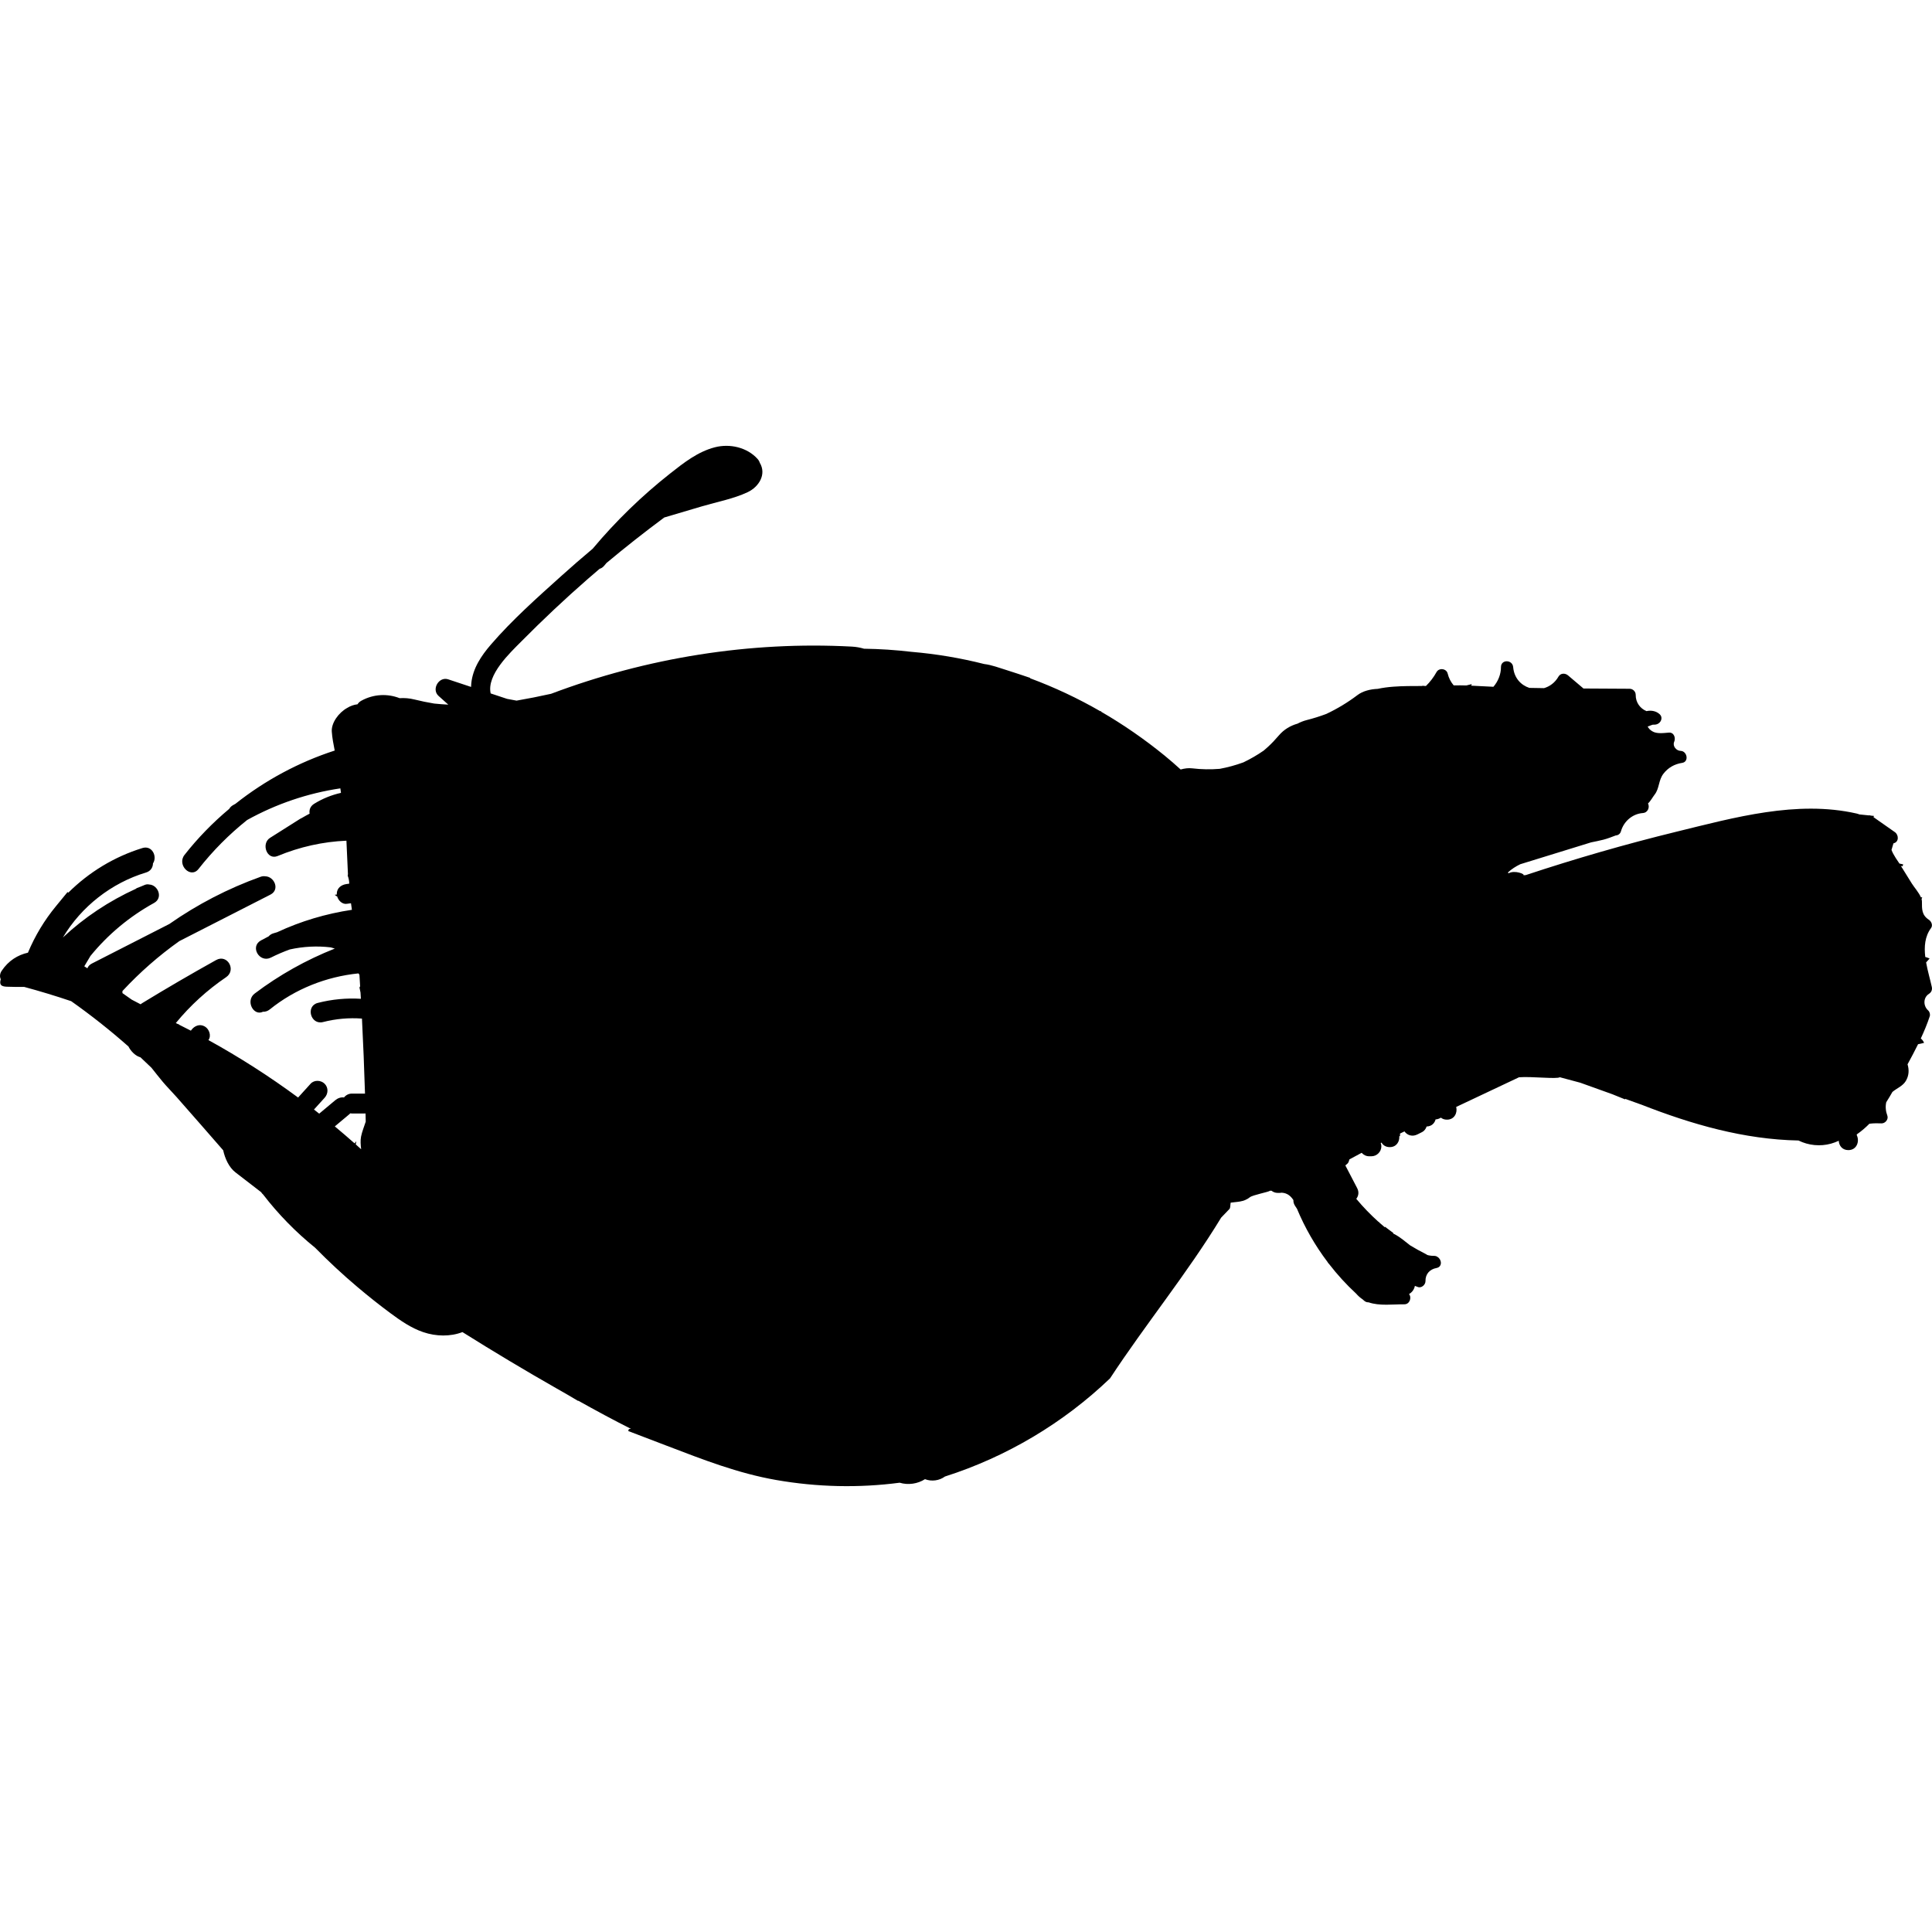 <?xml version="1.0" encoding="iso-8859-1"?>
<!-- Generator: Adobe Illustrator 16.0.0, SVG Export Plug-In . SVG Version: 6.00 Build 0)  -->
<!DOCTYPE svg PUBLIC "-//W3C//DTD SVG 1.1//EN" "http://www.w3.org/Graphics/SVG/1.1/DTD/svg11.dtd">
<svg version="1.1" id="Capa_1" xmlns="http://www.w3.org/2000/svg" xmlns:xlink="http://www.w3.org/1999/xlink" x="0px" y="0px"
	 width="575.706px" height="575.706px" viewBox="0 0 575.706 575.706" style="enable-background:new 0 0 575.706 575.706;"
	 xml:space="preserve">
<g>
	<g>
		<path d="M1.98,294.025c1.706,0.069,3.415,0.069,5.218,0.057c4.717,1.273,9.393,2.693,14.019,4.256
			c5.924,4.186,11.62,8.694,17.055,13.492c0.697,1.379,1.925,2.636,3.227,3.113c0.114,0.041,0.232,0.082,0.355,0.118
			c1.11,1.028,2.203,2.073,3.289,3.125c1.114,1.404,2.215,2.815,3.366,4.19c1.298,1.551,2.746,2.975,4.08,4.492
			c4.651,5.288,9.298,10.584,13.917,15.899c0.551,2.526,1.758,5.108,3.644,6.573c2.546,1.983,5.104,3.949,7.67,5.912
			c0.163,0.265,0.363,0.514,0.575,0.677c4.537,5.904,9.759,11.232,15.521,15.888c4.019,4.088,8.217,7.997,12.603,11.697
			c3.199,2.697,6.475,5.316,9.841,7.806c3.019,2.235,6.185,4.427,9.776,5.643c3.782,1.281,8.042,1.379,11.665-0.021
			c9.266,5.818,18.654,11.44,28.16,16.854c2.077,1.183,4.158,2.358,6.254,3.631c0.045-0.008,0.09-0.012,0.135-0.021
			c5.161,2.885,10.375,5.712,15.667,8.364c-0.188,0.021-0.408,0.045-0.625,0.069c-0.065,0.191-0.126,0.388-0.192,0.584
			c3.823,1.46,7.646,2.921,11.469,4.382c10.816,4.133,21.2,8.221,32.681,10.22c12.122,2.113,24.537,2.407,36.736,0.8
			c2.509,0.759,5.341,0.359,7.544-1.057c1.942,0.763,4.268,0.453,5.944-0.787c18.336-5.847,35.305-15.933,49.198-29.25
			c10.669-16.259,22.949-31.191,33.113-47.895c0.823-0.854,1.644-1.706,2.456-2.562c0.334-0.351,0.232-1.11,0.375-1.901
			c1.771-0.281,3.876-0.118,5.716-1.607c0.845-0.686,5.569-1.555,6.03-1.946h0.425c0.506,0.399,1.134,0.641,1.815,0.641h0.682
			c0.195,0,0.383-0.021,0.566-0.058c1.71,0.119,2.689,1.028,3.464,2.208c-0.032,0.521,0.099,1.085,0.461,1.66
			c0.2,0.314,0.4,0.62,0.608,0.931c2.354,5.646,5.414,10.971,9.095,15.838c0.114,0.208,0.232,0.421,0.44,0.58
			c2.443,3.17,5.153,6.145,8.11,8.874c0.543,0.628,1.163,1.195,1.89,1.677c0.175,0.15,0.347,0.31,0.522,0.457
			c0.403,0.343,0.853,0.465,1.276,0.444c3.22,1.143,7.446,0.551,10.649,0.588c1.619,0.021,2.264-2.032,1.399-3.052
			c0.926-0.502,1.574-1.453,1.746-2.437c0.285,0.094,0.571,0.2,0.86,0.322c1.102,0.453,2.326-0.677,2.302-1.754
			c-0.041-2.089,1.261-3.521,3.276-3.893c1.782-0.326,1.595-2.488,0.362-3.264c-0.281-0.221-0.645-0.363-1.105-0.355
			c-0.534,0.009-1.044-0.045-1.538-0.143c-0.146-0.036-0.294-0.077-0.437-0.114c-0.135-0.098-0.281-0.191-0.444-0.273
			c-1.6-0.804-3.158-1.669-4.676-2.591c-1.555-1.22-3.072-2.533-4.773-3.391c-0.094-0.049-0.196-0.094-0.294-0.139
			c0.012-0.057,0.024-0.118,0.032-0.171c-0.701-0.526-1.534-1.15-2.443-1.832c-0.033,0.037-0.069,0.073-0.106,0.114
			c-0.575-0.478-1.139-0.963-1.697-1.457c-0.004-0.049-0.008-0.098-0.012-0.146c-0.062-0.008-0.123-0.017-0.184-0.024
			c-2.343-2.105-4.541-4.382-6.581-6.826c0.648-0.832,0.894-1.982,0.269-3.182c-1.175-2.261-2.35-4.517-3.529-6.777
			c0.225-0.18,0.445-0.363,0.653-0.559c0.31-0.29,0.424-0.771,0.567-1.24c1.207-0.665,2.423-1.314,3.644-1.959
			c0.546,0.629,1.346,1.032,2.228,1.032h0.681c1.612,0,2.958-1.347,2.958-2.954c0-0.351-0.065-0.686-0.184-0.999
			c0.082-0.041,0.163-0.078,0.241-0.118c0.448,0.779,1.265,1.346,2.439,1.346c2.02,0,2.967-1.656,2.848-3.215
			c0.082-0.041,0.155-0.081,0.221-0.114v-0.718c0.44-0.213,0.886-0.425,1.326-0.637c0.392,0.563,0.975,0.983,1.64,1.167
			c0.804,0.221,1.551,0.065,2.277-0.298c0.452-0.229,0.909-0.453,1.362-0.682c0.628-0.314,1.105-0.987,1.318-1.648
			c1.488-0.036,2.382-0.983,2.672-2.113c0.559-0.032,1.109-0.22,1.583-0.522c0.453,0.367,1.053,0.596,1.804,0.596
			c2.269,0,3.187-2.093,2.754-3.79c6.238-2.945,12.477-5.896,18.719-8.841c3.774-0.298,11.244,0.6,12.158-0.013
			c2.024,0.563,4.064,1.064,6.084,1.628c3.194,1.146,6.393,2.297,9.588,3.443c1.224,0.502,2.48,1.021,3.794,1.538
			c-0.008-0.065-0.017-0.122-0.021-0.184c1.518,0.547,3.036,1.09,4.554,1.637c0.094,0.032,0.188,0.061,0.281,0.094
			c15.076,5.912,30.657,10.388,46.839,10.697c2.982,1.478,6.471,1.824,9.689,0.938c0.779-0.212,1.534-0.51,2.313-0.86
			c0.069,1.42,1.021,2.786,2.852,2.786c2.526,0,3.375-2.591,2.559-4.341c-0.024-0.11-0.045-0.221-0.062-0.326
			c1.375-0.951,2.628-2.028,3.782-3.195c1.343-0.18,2.729-0.143,3.595-0.105c1.109,0.045,2.162-1.208,1.754-2.302
			c-0.485-1.297-0.628-2.692-0.326-4.006c0.641-1,1.253-2.024,1.836-3.061c1.318-1.109,3.085-1.746,3.99-3.264
			c0.927-1.555,1.045-3.248,0.519-4.966c1.081-1.979,2.138-3.974,3.134-5.993c0.591-0.086,1.183-0.266,1.782-0.392
			c-0.171-0.502-0.502-0.938-0.967-1.313c1.004-2.154,1.918-4.346,2.66-6.59c0.191-0.579-0.008-1.362-0.469-1.771
			c-1.498-1.326-1.526-3.823,0.253-4.949c0.718-0.457,1.02-1.228,0.836-2.052c-0.493-2.228-1.24-4.749-1.697-7.299
			c0.343-0.388,0.689-0.774,1.041-1.171c-0.429-0.191-0.861-0.338-1.29-0.461c-0.367-3.088-0.126-6.124,1.714-8.604
			c0.612-0.828,0.106-1.991-0.652-2.489c-2.146-1.415-2.057-3.166-2.057-5.43c0-0.225-0.041-0.466-0.11-0.71
			c0.065-0.184,0.127-0.367,0.196-0.563c-0.127,0.017-0.253,0.033-0.38,0.049c-0.616-1.456-2.052-3.068-2.722-4.145l-3.256-5.239
			c0.188,0.033,0.363,0.065,0.515,0.102c0.053-0.188,0.105-0.375,0.159-0.563c-0.363-0.061-0.727-0.139-1.105-0.237
			c-0.359-0.575-1.824-2.534-2.367-4.072c0.192-0.665,0.384-1.313,0.584-1.958c1.673-0.351,1.615-2.493,0.437-3.325
			c-2.134-1.497-4.264-2.991-6.397-4.488c0.053-0.114,0.105-0.229,0.159-0.351c-0.298-0.028-0.604-0.061-0.906-0.094
			c-0.253-0.094-0.502-0.114-0.734-0.078c-0.905-0.094-1.815-0.188-2.726-0.281c-0.257-0.106-0.53-0.196-0.828-0.265
			c-17.797-4.035-36.459,1.208-53.745,5.438c-15.108,3.696-30.054,8.013-44.815,12.905c-0.236,0.021-0.469,0.037-0.71,0.062
			c0.571-0.327-2.57-1.612-4.382-0.616c-0.094-0.065-0.191-0.123-0.289-0.184c1.138-1.057,2.398-1.853,3.732-2.497
			c7.034-2.17,14.072-4.341,21.106-6.512c1.216-0.245,2.432-0.489,3.635-0.792c1.253-0.318,2.465-0.804,3.701-1.269
			c0.681-0.037,1.33-0.424,1.57-1.273c0.837-2.946,3.432-5.178,6.516-5.406c1.571-0.118,2.085-1.815,1.53-2.852
			c0.759-0.686,1.428-1.934,1.963-2.62c1.465-1.877,1.13-4.268,2.627-6.226c1.408-1.84,3.329-2.901,5.598-3.252
			c2.094-0.322,1.493-3.529-0.481-3.574c-1.261-0.029-2.464-1.428-1.901-2.705c0.502-1.143-0.049-2.848-1.57-2.738
			c-1.51,0.11-3.64,0.453-4.994-0.416c-0.225-0.143-0.51-0.343-0.763-0.583c-0.155-0.208-0.318-0.412-0.481-0.612
			c-0.033-0.069-0.058-0.139-0.077-0.212c0.481-0.167,0.963-0.343,1.439-0.526c0.27,0,0.547-0.004,0.82-0.033
			c1.277-0.122,2.257-1.485,1.652-2.64c-0.09-0.163-0.212-0.318-0.367-0.465c-1.04-0.967-2.542-1.22-3.908-0.914
			c-1.894-0.771-3.244-2.583-3.22-4.843c0.013-1-0.836-1.812-1.819-1.819c-4.578-0.037-9.159-0.053-13.741-0.078
			c-1.534-1.302-3.068-2.603-4.603-3.905c-0.877-0.742-2.235-0.714-2.856,0.368c-1.04,1.815-2.603,2.933-4.3,3.427
			c-1.457-0.02-2.917-0.045-4.374-0.073c-2.488-0.808-4.537-2.934-4.818-6.177c-0.195-2.301-3.655-2.378-3.64,0
			c0.013,2.057-0.836,4.223-2.248,5.847c-2.19-0.094-4.382-0.2-6.621-0.334c0.057-0.139,0.109-0.29,0.171-0.469
			c-0.518,0.13-1.053,0.269-1.591,0.404c-1.261-0.041-2.53-0.037-3.795-0.016c-0.84-0.987-1.469-2.179-1.795-3.525
			c-0.367-1.521-2.574-1.795-3.325-0.437c-0.853,1.546-1.918,2.934-3.149,4.137c-0.335,0-0.67,0.004-0.955-0.073
			c-0.069,0.024-0.139,0.053-0.208,0.077c-2.86,0.004-5.732-0.004-8.576,0.208c-1.566,0.118-3.13,0.322-4.647,0.648
			c-2.203,0.086-4.427,0.645-6.03,1.86c-2.904,2.199-5.997,4.064-9.277,5.61c-1.894,0.71-3.815,1.318-5.786,1.815
			c-0.987,0.249-1.913,0.616-2.782,1.077c-2.109,0.596-4.043,1.734-5.536,3.476c-1.058,1.232-2.159,2.428-3.366,3.517
			c-0.392,0.351-0.788,0.702-1.188,1.041c-1.926,1.334-3.938,2.497-6.038,3.504c-2.302,0.845-4.651,1.485-7.059,1.93
			c-2.729,0.22-5.451,0.179-8.181-0.147c-1.118-0.135-2.301,0.012-3.468,0.343c-1.555-1.424-3.146-2.807-4.777-4.141
			c-5.998-4.888-12.317-9.258-18.915-13.077c-0.037-0.09-0.069-0.175-0.106-0.265c-0.032,0.049-0.069,0.094-0.102,0.143
			c-6.712-3.868-13.709-7.16-20.943-9.837c0.013-0.037,0.024-0.077,0.037-0.114c-2.354-0.779-4.7-1.603-7.07-2.33
			c-2.203-0.673-4.406-1.538-6.667-1.807c-7.026-1.779-14.231-2.999-21.58-3.623c-2.407-0.282-4.818-0.506-7.234-0.665
			c-2.326-0.151-4.655-0.241-6.985-0.273c-1.167-0.347-2.391-0.567-3.652-0.632c-30.339-1.624-61.102,3.309-89.609,14.063
			c-3.411,0.759-6.838,1.444-10.282,2.036c-0.951-0.175-1.897-0.351-2.835-0.526c-1.628-0.539-3.256-1.081-4.884-1.62
			c-1.244-5.553,5.79-12.114,9.156-15.512c6.353-6.406,12.913-12.599,19.71-18.527c1.195-1.041,2.399-2.073,3.606-3.101
			c0.478-0.126,0.942-0.416,1.359-0.922c0.22-0.265,0.449-0.526,0.669-0.795c5.61-4.692,11.354-9.213,17.226-13.57
			c3.782-1.118,7.568-2.24,11.351-3.358c4.427-1.31,9.331-2.211,13.513-4.19c3.374-1.6,5.655-5.341,3.603-8.756
			c-0.123-0.392-0.338-0.783-0.669-1.15c-3.121-3.46-8.274-4.619-12.726-3.464c-5.088,1.318-9.241,4.602-13.297,7.797
			c-8.462,6.667-16.189,14.178-23.105,22.432c-3.178,2.668-6.312,5.386-9.392,8.16c-7.181,6.458-14.606,13.06-20.922,20.383
			c-2.872,3.333-5.402,7.075-5.859,11.563c-0.037,0.359-0.053,0.714-0.065,1.073c-2.272-0.755-4.541-1.506-6.813-2.261
			c-2.778-0.922-5.063,2.983-2.876,4.941c0.967,0.865,1.938,1.73,2.905,2.599c-1.404-0.073-2.803-0.175-4.207-0.322
			c-1.979-0.327-3.945-0.73-5.896-1.216c-1.469-0.367-2.954-0.486-4.402-0.388c-3.55-1.391-7.732-1.273-11.424,0.771
			c-0.514,0.286-0.881,0.649-1.118,1.049c-1.13,0.135-2.154,0.514-3.048,1.069c-2.558,1.399-4.794,4.463-4.623,7.062
			c0.126,1.897,0.506,3.774,0.869,5.655c-10.71,3.472-20.775,8.882-29.588,15.879c-0.241,0.139-0.49,0.265-0.73,0.408
			c-0.518,0.298-0.881,0.677-1.114,1.093c-4.896,4.096-9.38,8.694-13.329,13.729c-2.326,2.962,1.828,7.177,4.182,4.182
			c4.268-5.443,9.139-10.326,14.479-14.59c8.642-4.794,18.046-7.989,27.785-9.433c0.061,0.445,0.122,0.894,0.184,1.342
			c-2.811,0.628-5.5,1.709-8.001,3.26c-1.179,0.73-1.53,1.877-1.347,2.938c-0.779,0.408-1.55,0.828-2.309,1.277
			c-0.171,0.069-0.343,0.155-0.518,0.265c-2.991,1.893-5.985,3.786-8.976,5.675c-2.705,1.714-0.934,6.736,2.277,5.402
			c6.585-2.729,13.464-4.264,20.498-4.565c0.155,3.374,0.306,6.687,0.453,9.992c0.008,0.147-0.106,0.318-0.065,0.445
			c0.318,0.894,0.465,1.681,0.441,2.371l-0.747,0.098c-1.595,0.213-2.958,1.184-2.958,2.954c0,0.062,0.004,0.122,0.012,0.184
			c-0.204,0.033-0.408,0.058-0.628,0.078c0.465,0.342,0.591,0.497,0.722,0.452c0.343,1.24,1.509,2.42,2.852,2.24
			c0.424-0.058,0.849-0.114,1.273-0.172c0.021,0.144,0.041,0.282,0.065,0.441c0.074,0.502,0.143,1.003,0.212,1.51
			c-7.724,1.158-15.202,3.382-22.281,6.679c-0.387,0.11-0.771,0.216-1.159,0.343c-0.596,0.191-1.044,0.506-1.375,0.894
			c-0.771,0.392-1.542,0.795-2.305,1.216c-3.357,1.848-0.396,6.81,2.982,5.104c1.836-0.926,3.721-1.729,5.647-2.428
			c4.019-0.889,8.144-1.097,12.191-0.611l1.2,0.354c-8.507,3.374-16.548,7.862-23.868,13.398c-2.823,2.135-0.383,6.81,2.448,5.435
			c0.685,0.024,1.399-0.179,2.048-0.701c7.564-6.1,16.822-9.764,26.43-10.734c0.102,0.13,0.2,0.27,0.286,0.416
			c0.074,1.146,0.139,2.289,0.208,3.436c-0.057,0.118-0.123,0.236-0.2,0.343c0.11,0.538,0.212,1.032,0.31,1.501
			c0.037,0.624,0.078,1.249,0.114,1.873c-4.271-0.262-8.597,0.135-12.852,1.228c-3.692,0.947-2.125,6.65,1.571,5.7
			c3.803-0.979,7.724-1.322,11.6-1.032c0.383,7.446,0.677,14.9,0.906,22.354h-3.933c-0.935,0-1.779,0.457-2.326,1.15
			c-0.894-0.131-1.832,0.184-2.587,0.812c-1.599,1.339-3.199,2.677-4.802,4.015c-0.519-0.407-1.032-0.828-1.555-1.231
			c1.057-1.167,2.118-2.338,3.174-3.505c1.081-1.191,1.179-2.999,0-4.183c-1.098-1.097-3.097-1.195-4.182,0
			c-1.24,1.371-2.485,2.742-3.725,4.113c-8.519-6.287-17.454-12.004-26.72-17.12c0.955-1.302,0.216-3.292-1.061-4.039
			c-1.501-0.881-3.092-0.232-4.043,1.061c-0.041,0.058-0.086,0.114-0.126,0.176c-1.151-0.596-2.305-1.179-3.464-1.759
			c-0.106-0.122-0.212-0.208-0.327-0.212c-0.045-0.004-0.082-0.008-0.126-0.012c-0.192-0.095-0.383-0.192-0.571-0.286
			c4.309-5.247,9.372-9.857,14.99-13.672c3.125-2.122,0.383-6.976-2.983-5.104c-7.446,4.145-14.81,8.437-22.085,12.876
			c-0.155,0.094-0.29,0.195-0.416,0.302c-0.881-0.461-1.754-0.935-2.644-1.379c-0.918-0.645-1.832-1.289-2.75-1.934
			c-0.049-0.213-0.041-0.429,0-0.649c5.128-5.528,10.808-10.509,16.936-14.859c9.049-4.618,18.103-9.241,27.152-13.859
			c2.905-1.485,1.134-5.427-1.559-5.455c-0.42-0.069-0.894-0.033-1.408,0.155c-9.657,3.464-18.796,8.2-27.156,14.052
			c-7.699,3.929-15.398,7.861-23.097,11.791c-0.702,0.358-1.126,0.856-1.334,1.411c-0.306-0.199-0.612-0.392-0.918-0.587
			c0.604-1.011,1.216-2.043,1.836-3.088c5.23-6.418,11.652-11.763,18.952-15.79c2.795-1.542,1.154-5.373-1.412-5.495
			c-0.437-0.094-0.89-0.078-1.322,0.102c-0.808,0.335-1.603,0.686-2.448,0.979c-0.065,0.057-0.135,0.118-0.2,0.176
			c-8.021,3.655-15.381,8.526-21.783,14.528c5.492-9.221,14.479-16.263,24.778-19.364c1.424-0.428,2.048-1.562,2.068-2.717
			c1.351-1.999-0.225-5.475-3.146-4.573c-8.434,2.603-15.969,7.221-22.089,13.297c-0.073-0.062-0.147-0.123-0.224-0.18
			c-1.163,1.416-2.326,2.831-3.484,4.247c-3.382,4.112-6.189,8.731-8.315,13.814c-3.035,0.69-5.793,2.367-7.817,5.389
			c-0.608,0.906-0.625,1.792-0.29,2.526C-0.231,293.36,0.247,293.956,1.98,294.025z M104.095,332.03
			c0.102-0.086,0.188-0.18,0.273-0.273c0.151,0.024,0.306,0.041,0.461,0.041h3.941c0.053,0,0.106-0.004,0.159-0.008
			c0.021,0.815,0.037,1.628,0.053,2.443c-0.474,1.485-1.089,2.934-1.392,4.451c-0.241,1.212-0.114,2.518,0.029,3.774
			c-0.535-0.485-1.073-0.971-1.612-1.448c0.041-0.27,0.098-0.575,0.167-0.935c-0.18,0.236-0.355,0.444-0.522,0.624
			c-1.934-1.713-3.896-3.398-5.883-5.051C101.214,334.438,102.655,333.234,104.095,332.03z"/>
	</g>
</g>
<g>
</g>
<g>
</g>
<g>
</g>
<g>
</g>
<g>
</g>
<g>
</g>
<g>
</g>
<g>
</g>
<g>
</g>
<g>
</g>
<g>
</g>
<g>
</g>
<g>
</g>
<g>
</g>
<g>
</g>
</svg>
